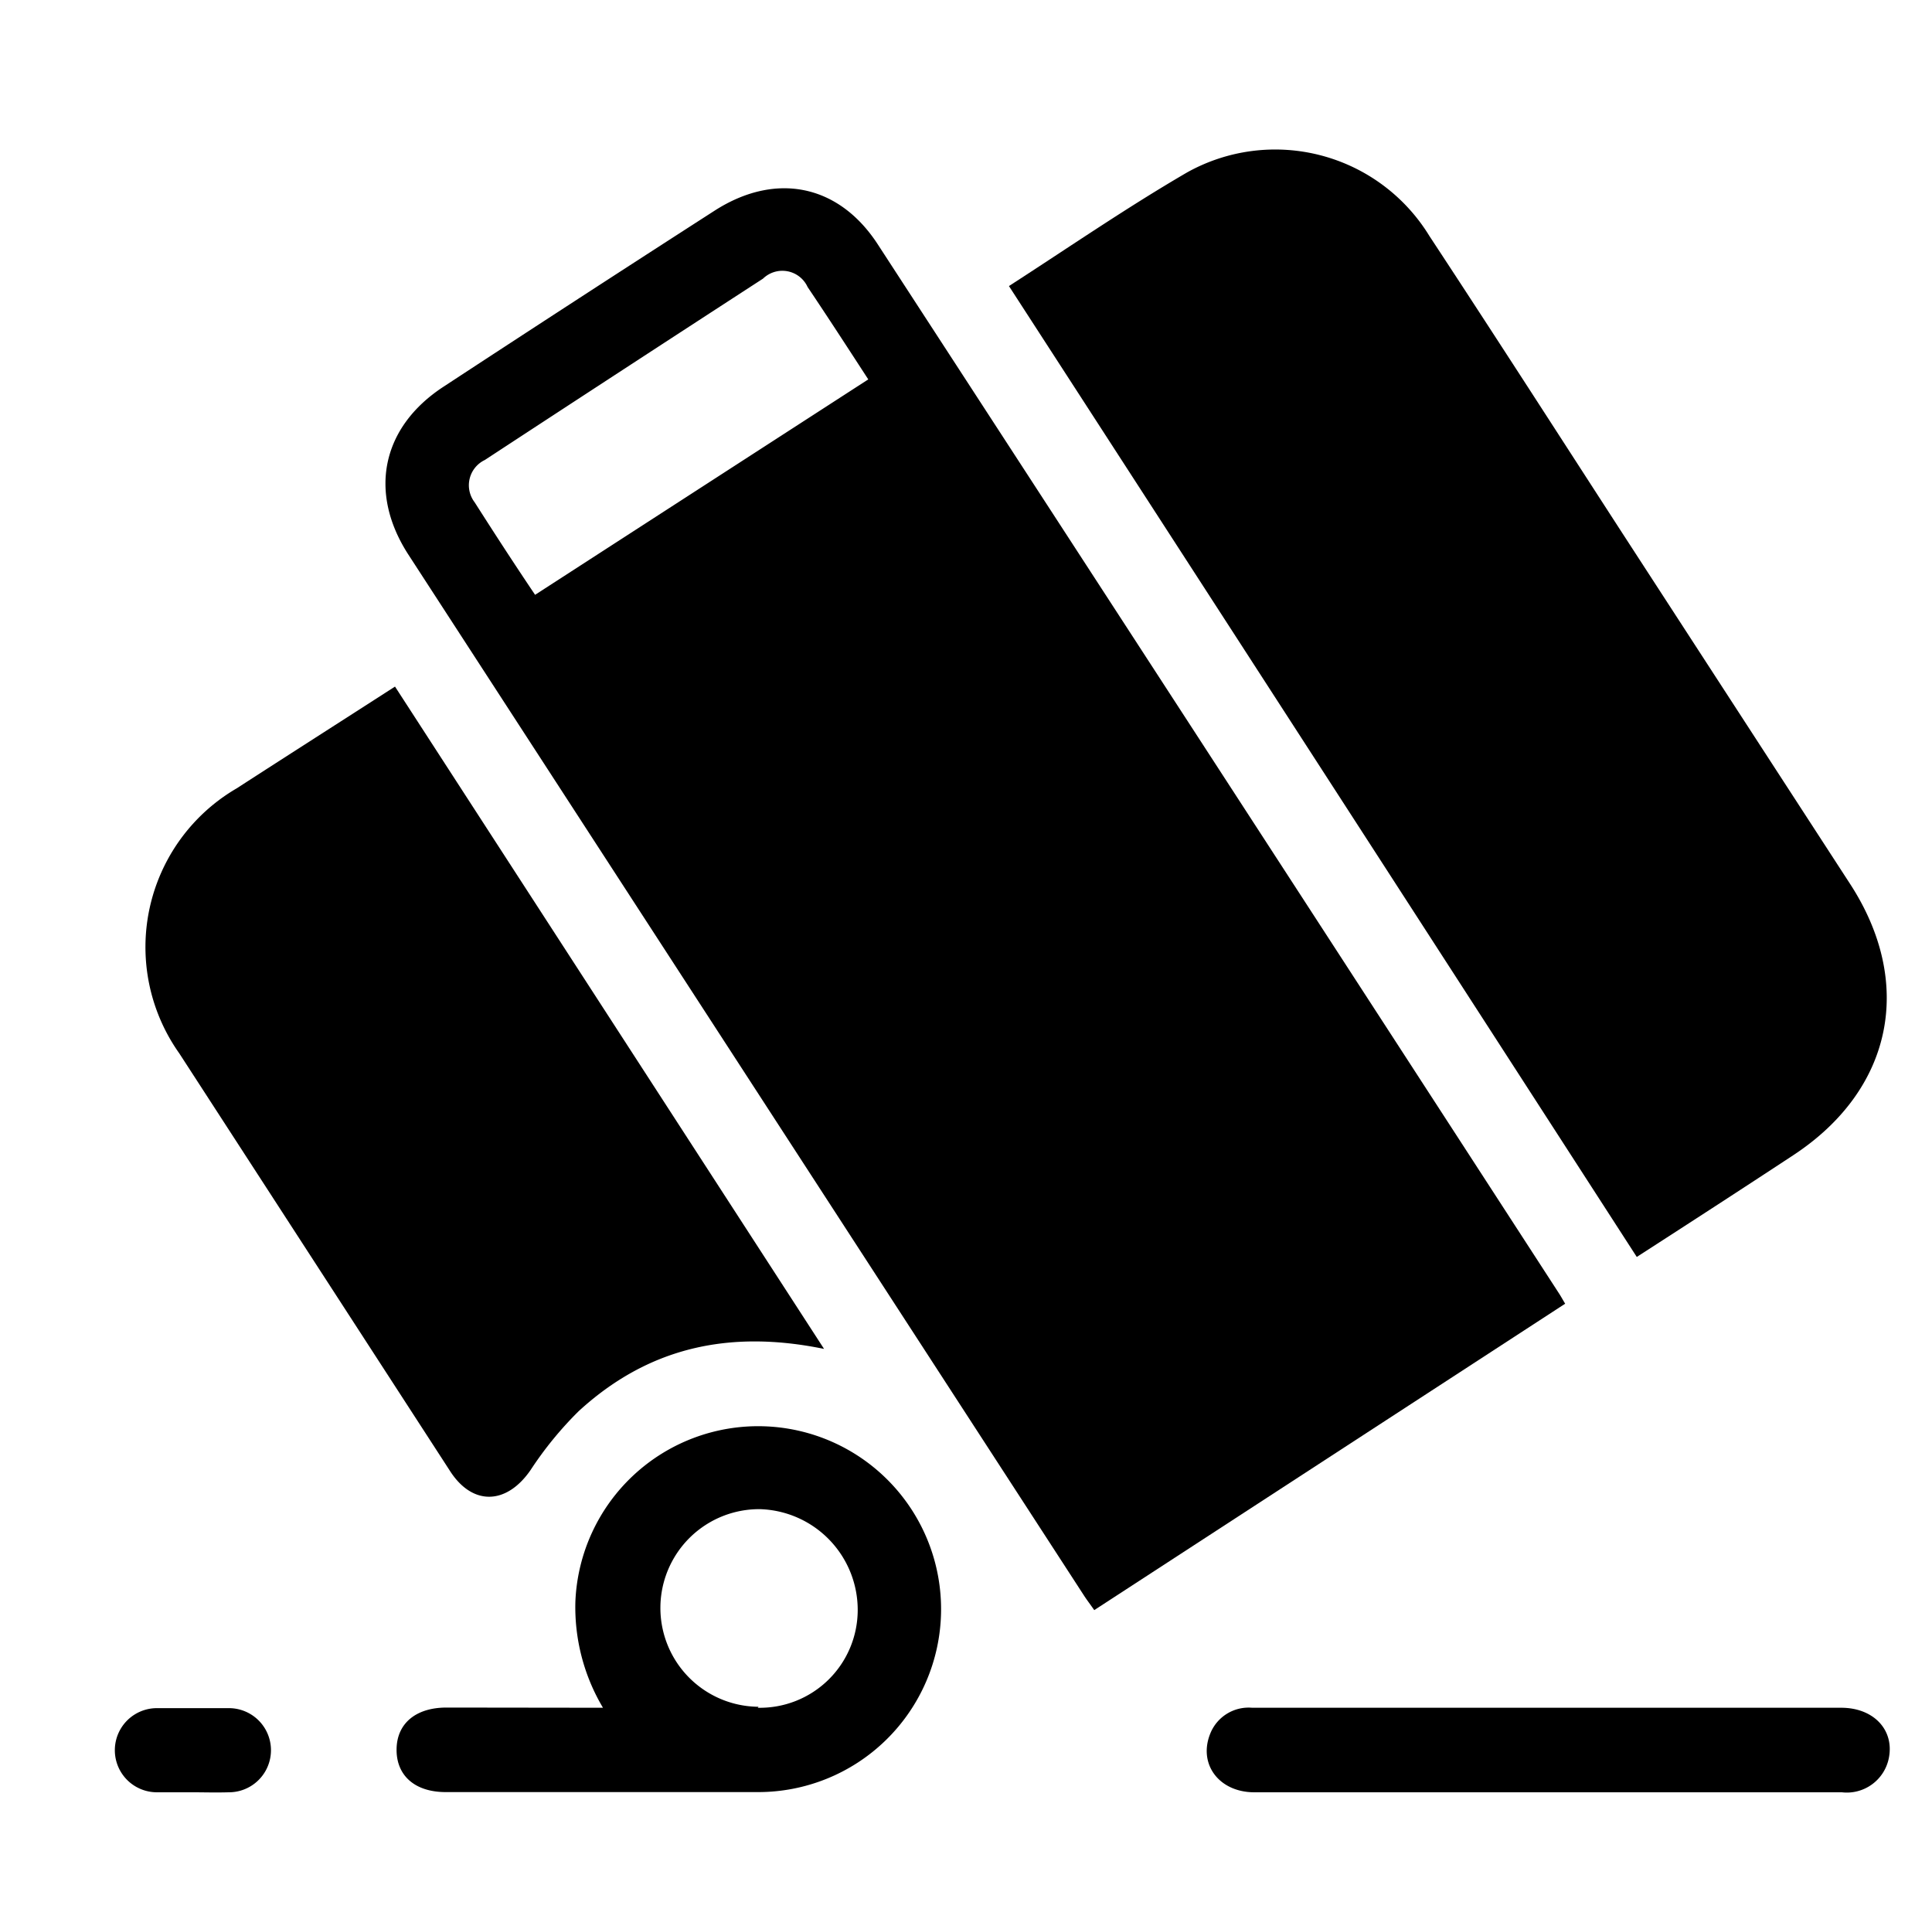<svg id="Layer_1" data-name="Layer 1" xmlns="http://www.w3.org/2000/svg" viewBox="0 0 98.75 98.44"><title>suitcase-04</title><path d="M80,66.63,55.93,82.29c-.2-.29-.38-.52-.54-.77L20.87,28.34c-2.05-3.17-1.37-6.5,1.79-8.57q6.91-4.53,13.86-9c3.11-2,6.34-1.36,8.34,1.71Q62.28,39.26,79.67,66.08C79.77,66.23,79.85,66.38,80,66.63ZM44.38,19.39c-1.06-1.63-2.07-3.19-3.1-4.72A1.42,1.42,0,0,0,39,14.24q-7.12,4.62-14.22,9.27a1.43,1.43,0,0,0-.52,2.16c1,1.57,2,3.11,3.09,4.73Z"/><path d="M51.57,14.62c3.1-2,6-4,9.11-5.81a9.24,9.24,0,0,1,12.38,3.25c3.33,5.06,6.6,10.15,9.89,15.23L94.56,45.17c3.31,5.09,2.18,10.53-2.9,13.87-2.63,1.73-5.27,3.44-8,5.2Q67.64,39.43,51.57,14.62Z"/><path d="M42.12,68.94c-4.87-1-9-.07-12.55,3.19a18.43,18.43,0,0,0-2.45,3c-1.24,1.8-3,1.84-4.15,0Q16.06,64.47,9.16,53.83A9.39,9.39,0,0,1,12.1,40.29c2.66-1.72,5.34-3.43,8.09-5.2Z"/><path d="M30.82,87.28a10.05,10.05,0,0,1-1.41-5.44,9.35,9.35,0,1,1,9.29,9.75c-5.3,0-10.61,0-15.92,0-1.57,0-2.52-.84-2.51-2.18s1-2.14,2.55-2.14Zm7.91,0a5,5,0,0,0,5.11-5,5.15,5.15,0,0,0-5-5.15,5.05,5.05,0,0,0-.07,10.1Z"/><path d="M79.11,91.6c-5,0-10,0-15,0-1.8,0-2.88-1.44-2.25-3A2.11,2.11,0,0,1,64,87.28H94.11c1.67,0,2.73,1.15,2.43,2.59a2.19,2.19,0,0,1-2.4,1.73h-15Z"/><path d="M9.82,91.6c-.6,0-1.2,0-1.8,0a2.15,2.15,0,0,1,0-4.3c1.22,0,2.46,0,3.68,0a2.15,2.15,0,0,1,0,4.3C11,91.62,10.42,91.6,9.82,91.6Z"/></svg>